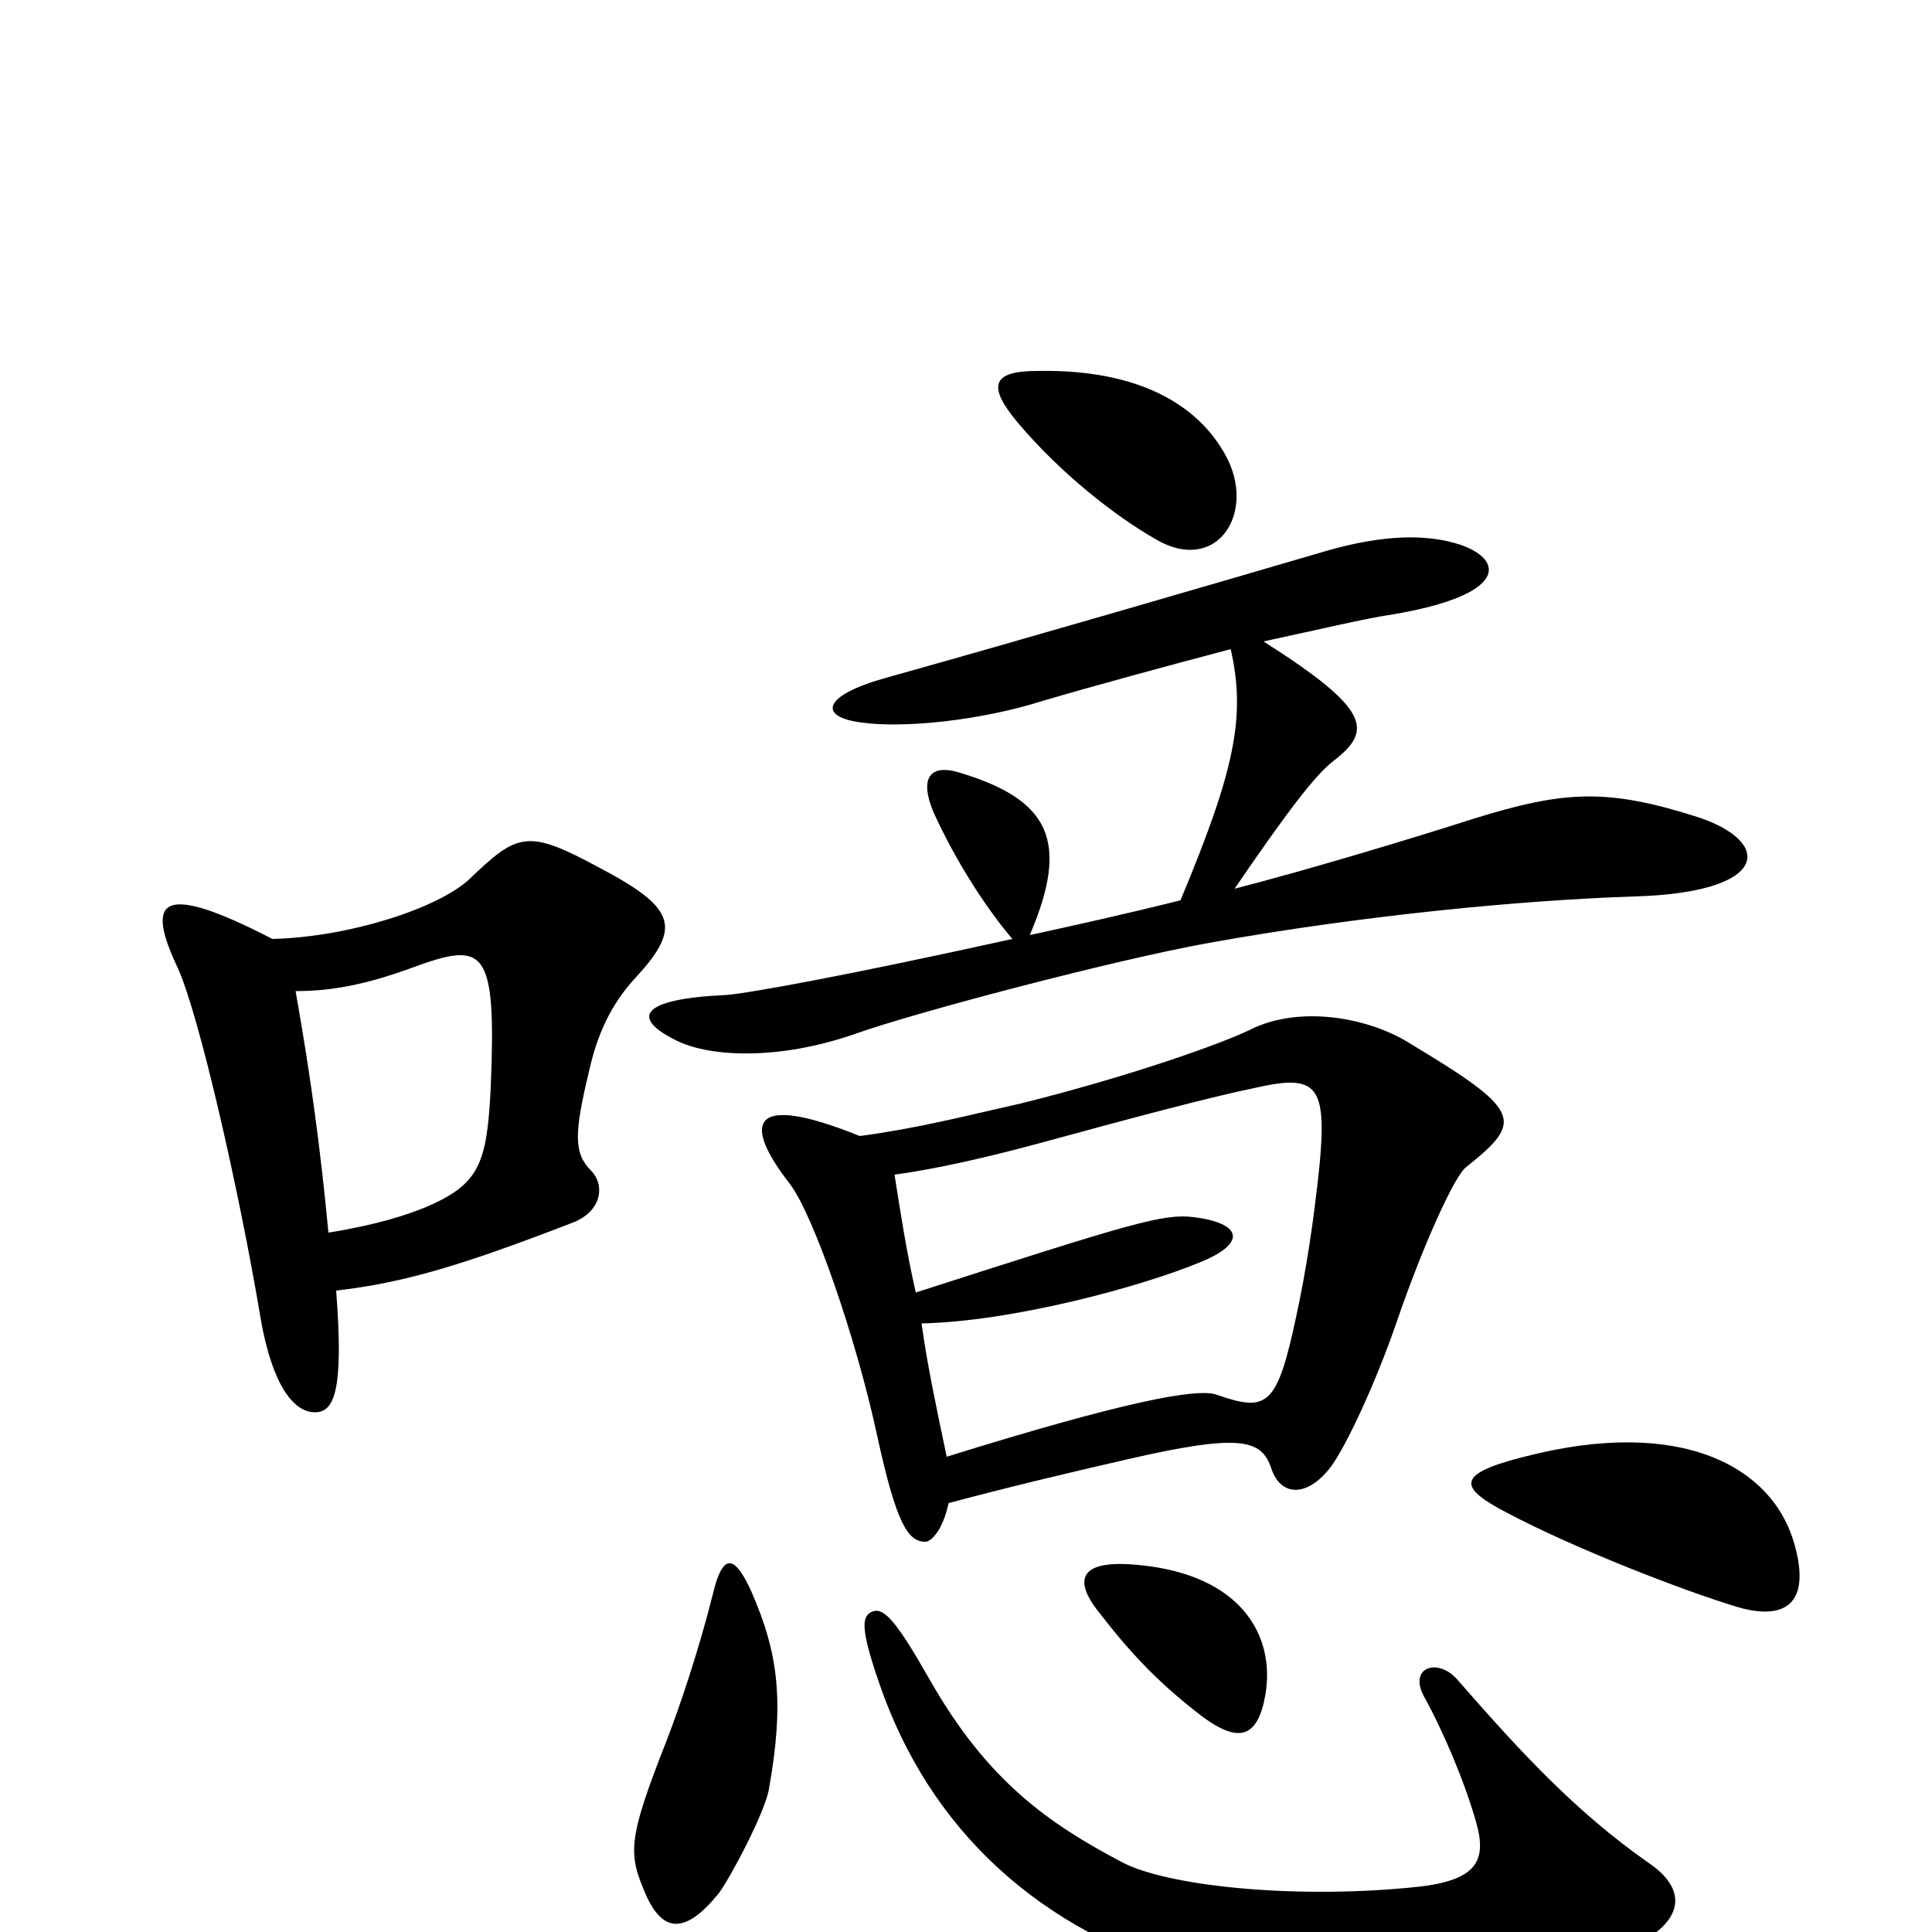 <svg xmlns="http://www.w3.org/2000/svg" viewBox="0 -1000 1000 1000">
	<path fill="#000000" d="M634 -765C620 -790 590 -809 537 -808C513 -808 511 -800 527 -781C549 -755 577 -733 598 -721C630 -702 651 -735 634 -765ZM879 -577C832 -592 810 -591 762 -576C734 -567 678 -550 639 -540C667 -581 681 -599 690 -606C711 -622 709 -633 654 -668C682 -674 707 -680 721 -682C780 -692 779 -710 756 -718C738 -724 715 -723 687 -715C629 -698 526 -668 458 -649C426 -640 423 -629 446 -626C468 -623 507 -627 539 -637C566 -645 603 -655 637 -664C645 -629 639 -601 611 -534C583 -527 556 -521 533 -516C554 -565 543 -586 497 -600C481 -605 476 -597 483 -580C492 -560 507 -534 524 -514C438 -495 388 -486 376 -485C331 -483 326 -473 351 -461C368 -453 403 -451 443 -465C474 -476 576 -503 626 -512C704 -526 786 -534 846 -536C916 -538 918 -564 879 -577ZM329 -494C353 -520 350 -530 310 -551C273 -571 268 -569 243 -545C227 -530 181 -515 141 -514C81 -545 76 -533 92 -499C103 -475 124 -383 135 -317C141 -283 152 -269 163 -269C173 -269 178 -280 174 -332C209 -336 239 -345 296 -367C312 -373 313 -387 306 -394C297 -403 297 -413 305 -446C309 -464 316 -480 329 -494ZM759 -396C789 -420 788 -425 728 -461C708 -473 673 -480 647 -467C635 -461 589 -444 529 -429C498 -422 475 -416 445 -412C388 -435 384 -419 409 -387C421 -371 443 -308 454 -257C464 -211 470 -202 479 -202C482 -202 488 -208 491 -222C521 -230 550 -237 585 -245C642 -258 653 -255 658 -240C663 -225 677 -225 689 -241C697 -252 712 -284 723 -316C736 -354 753 -392 759 -396ZM929 -200C918 -241 870 -267 789 -246C753 -237 755 -230 780 -217C814 -199 870 -177 900 -168C925 -161 937 -171 929 -200ZM655 -123C660 -153 643 -185 589 -190C558 -193 555 -182 570 -164C587 -142 602 -127 623 -111C641 -98 651 -100 655 -123ZM398 -74C406 -119 403 -144 389 -176C380 -196 374 -196 369 -175C362 -147 352 -117 345 -99C325 -48 325 -41 334 -20C343 1 355 1 372 -20C378 -28 396 -62 398 -74ZM853 -36C816 -62 788 -92 754 -131C744 -142 729 -137 737 -122C747 -104 758 -78 764 -57C770 -36 764 -26 730 -23C668 -17 604 -24 581 -36C543 -56 511 -78 481 -131C465 -159 458 -168 452 -166C446 -164 445 -158 455 -129C481 -53 538 0 621 23C695 44 787 33 844 8C872 -5 874 -22 853 -36ZM254 -437C252 -397 248 -387 220 -375C210 -371 195 -366 170 -362C166 -404 161 -442 153 -487C173 -487 191 -491 213 -499C251 -513 257 -510 254 -437ZM683 -397C680 -368 676 -342 671 -319C661 -272 656 -269 630 -278C620 -282 580 -274 490 -246C485 -270 480 -293 477 -315C524 -316 591 -334 622 -347C646 -357 642 -367 618 -370C602 -372 586 -367 474 -331C469 -353 466 -373 463 -392C485 -395 511 -401 537 -408C592 -423 626 -432 650 -437C681 -444 687 -439 683 -397Z"/>
</svg>